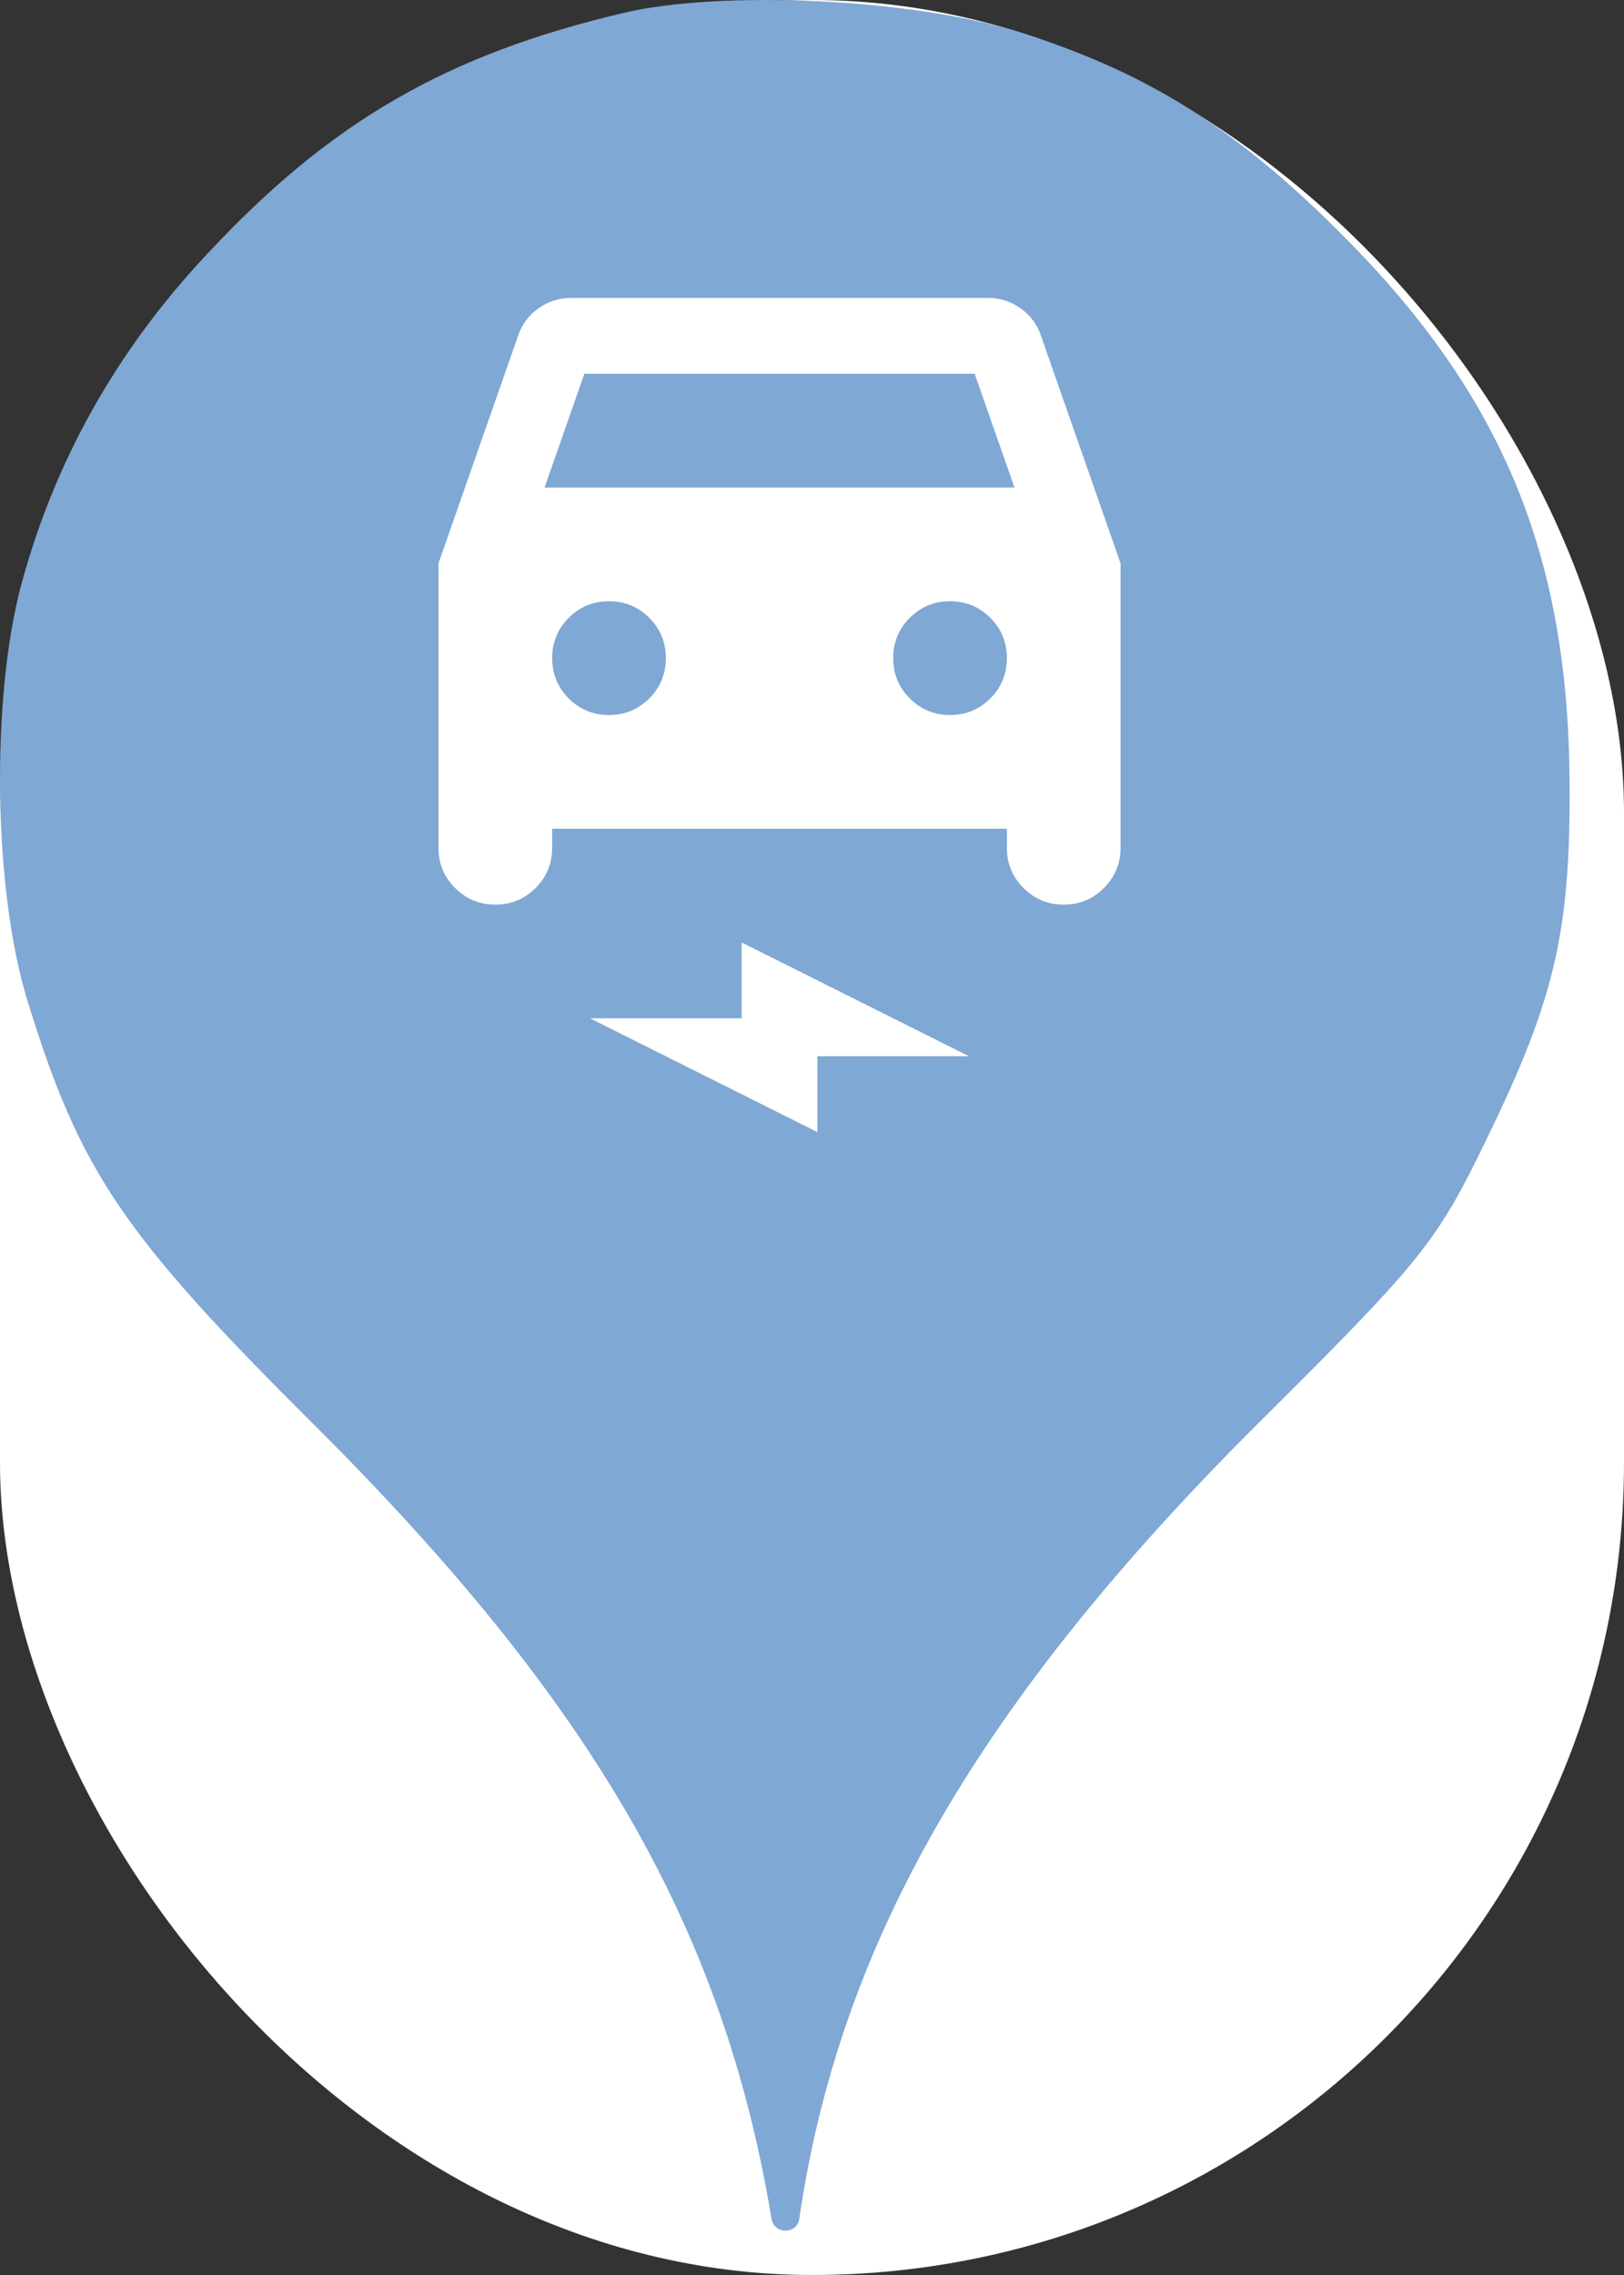 <svg xmlns="http://www.w3.org/2000/svg" viewBox="0 0 25 35" height="35" width="25"><rect x="0" y="0" width="25" height="35" fill="#333333" stroke="none"/><title>charging_station.svg</title><rect fill="none" x="0" y="0" width="25" height="35"></rect><rect x="0" y="0" width="25" height="35" rx="12.5" ry="12.5" fill="#ffffff"></rect><path fill="#7fa8d4" transform="translate(0 0)" d="M3.184 3.913C5.086 1.869 6.882 0.838 9.602 0.198C11.113 -0.158 14.046 -0.016 15.646 0.482C17.655 1.104 19.042 1.975 20.713 3.664C23.131 6.1 24.144 8.553 24.162 12.037C24.18 14.331 23.931 15.38 22.882 17.531C22.117 19.113 21.886 19.398 19.38 21.886C15.06 26.189 12.926 29.886 12.304 34.135C12.27 34.379 11.918 34.378 11.877 34.135C11.131 29.655 9.122 26.189 4.82 21.904C1.886 18.989 1.229 18.011 0.429 15.415C-0.105 13.709 -0.14 10.758 0.322 9.015C0.837 7.095 1.797 5.389 3.184 3.913ZM8.5 13.042V12.75H15.5V13.042C15.5 13.285 15.585 13.491 15.755 13.661C15.925 13.832 16.132 13.917 16.375 13.917C16.618 13.917 16.825 13.832 16.994 13.661C17.165 13.491 17.25 13.285 17.25 13.042V8.667L16.025 5.167C15.967 4.992 15.862 4.851 15.712 4.744C15.561 4.637 15.393 4.583 15.208 4.583H8.792C8.607 4.583 8.439 4.637 8.289 4.744C8.138 4.851 8.033 4.992 7.975 5.167L6.75 8.667V13.042C6.75 13.285 6.835 13.491 7.005 13.661C7.175 13.832 7.382 13.917 7.625 13.917C7.868 13.917 8.075 13.832 8.245 13.661C8.415 13.491 8.5 13.285 8.5 13.042ZM15.617 7.5H8.383L8.996 5.75H15.004L15.617 7.5ZM9.995 10.745C9.825 10.915 9.618 11 9.375 11C9.132 11 8.925 10.915 8.755 10.745C8.585 10.575 8.5 10.368 8.5 10.125C8.5 9.882 8.585 9.675 8.755 9.505C8.925 9.335 9.132 9.25 9.375 9.25C9.618 9.25 9.825 9.335 9.995 9.505C10.165 9.675 10.25 9.882 10.25 10.125C10.25 10.368 10.165 10.575 9.995 10.745ZM15.245 10.745C15.075 10.915 14.868 11 14.625 11C14.382 11 14.175 10.915 14.005 10.745C13.835 10.575 13.75 10.368 13.75 10.125C13.75 9.882 13.835 9.675 14.005 9.505C14.175 9.335 14.382 9.25 14.625 9.25C14.868 9.25 15.075 9.335 15.245 9.505C15.415 9.675 15.5 9.882 15.5 10.125C15.5 10.368 15.415 10.575 15.245 10.745ZM9.083 15.667L12.583 17.417V16.25H14.917L11.417 14.5V15.667H9.083Z"></path></svg>